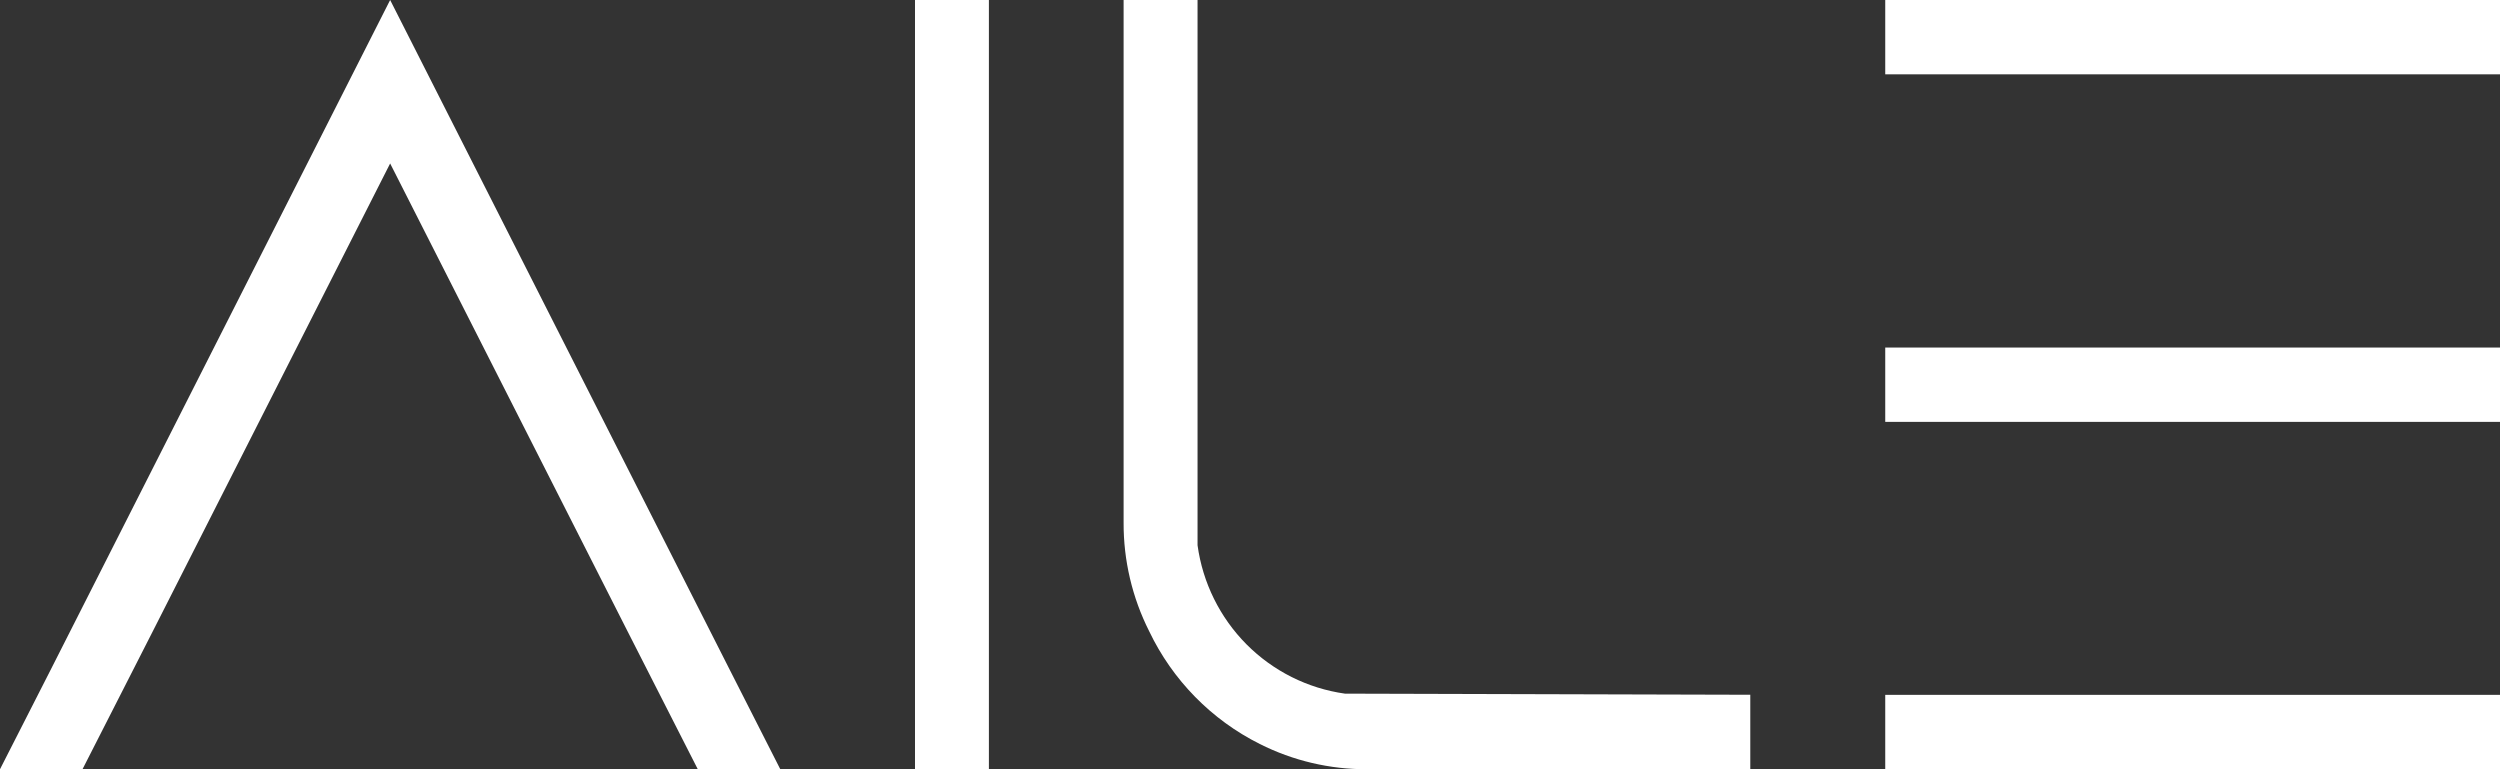 <svg width="52" height="16" viewBox="0 0 52 16" fill="none" xmlns="http://www.w3.org/2000/svg">
<rect x="0" y="0" width="52" height="16" fill="#333333" stroke="none"/>
<g clip-path="url(#clip0_216_466)">
<path d="M14.514 16L13.047 13.119L8.115 3.4L3.184 13.119L1.716 16H0L1.042 13.955L8.115 0L15.189 13.952L16.23 16H14.514Z" fill="white"/>
<path d="M20.569 0L19.032 0L19.032 16H20.569L20.569 0Z" fill="white"/>
<path d="M28.431 16C27.658 16.003 26.895 15.823 26.204 15.475C25.198 14.972 24.388 14.146 23.902 13.128C23.55 12.429 23.368 11.656 23.371 10.872V-0.012L24.909 -0.012V11.28V11.341C25.016 12.121 25.374 12.845 25.927 13.402C26.481 13.959 27.2 14.319 27.976 14.428H28.037L36.406 14.451V16L28.431 16Z" fill="white"/>
<path d="M52 14.453L39.213 14.453V15.999L52 15.999V14.453Z" fill="white"/>
<path d="M52 7.229L39.213 7.229V8.775L52 8.775V7.229Z" fill="white"/>
<path d="M52 0L39.213 0V1.546L52 1.546V0Z" fill="white"/>
</g>
<defs>
<clipPath id="clip0_216_466">
<rect width="52" height="16" fill="white"/>
</clipPath>
</defs>
</svg>
